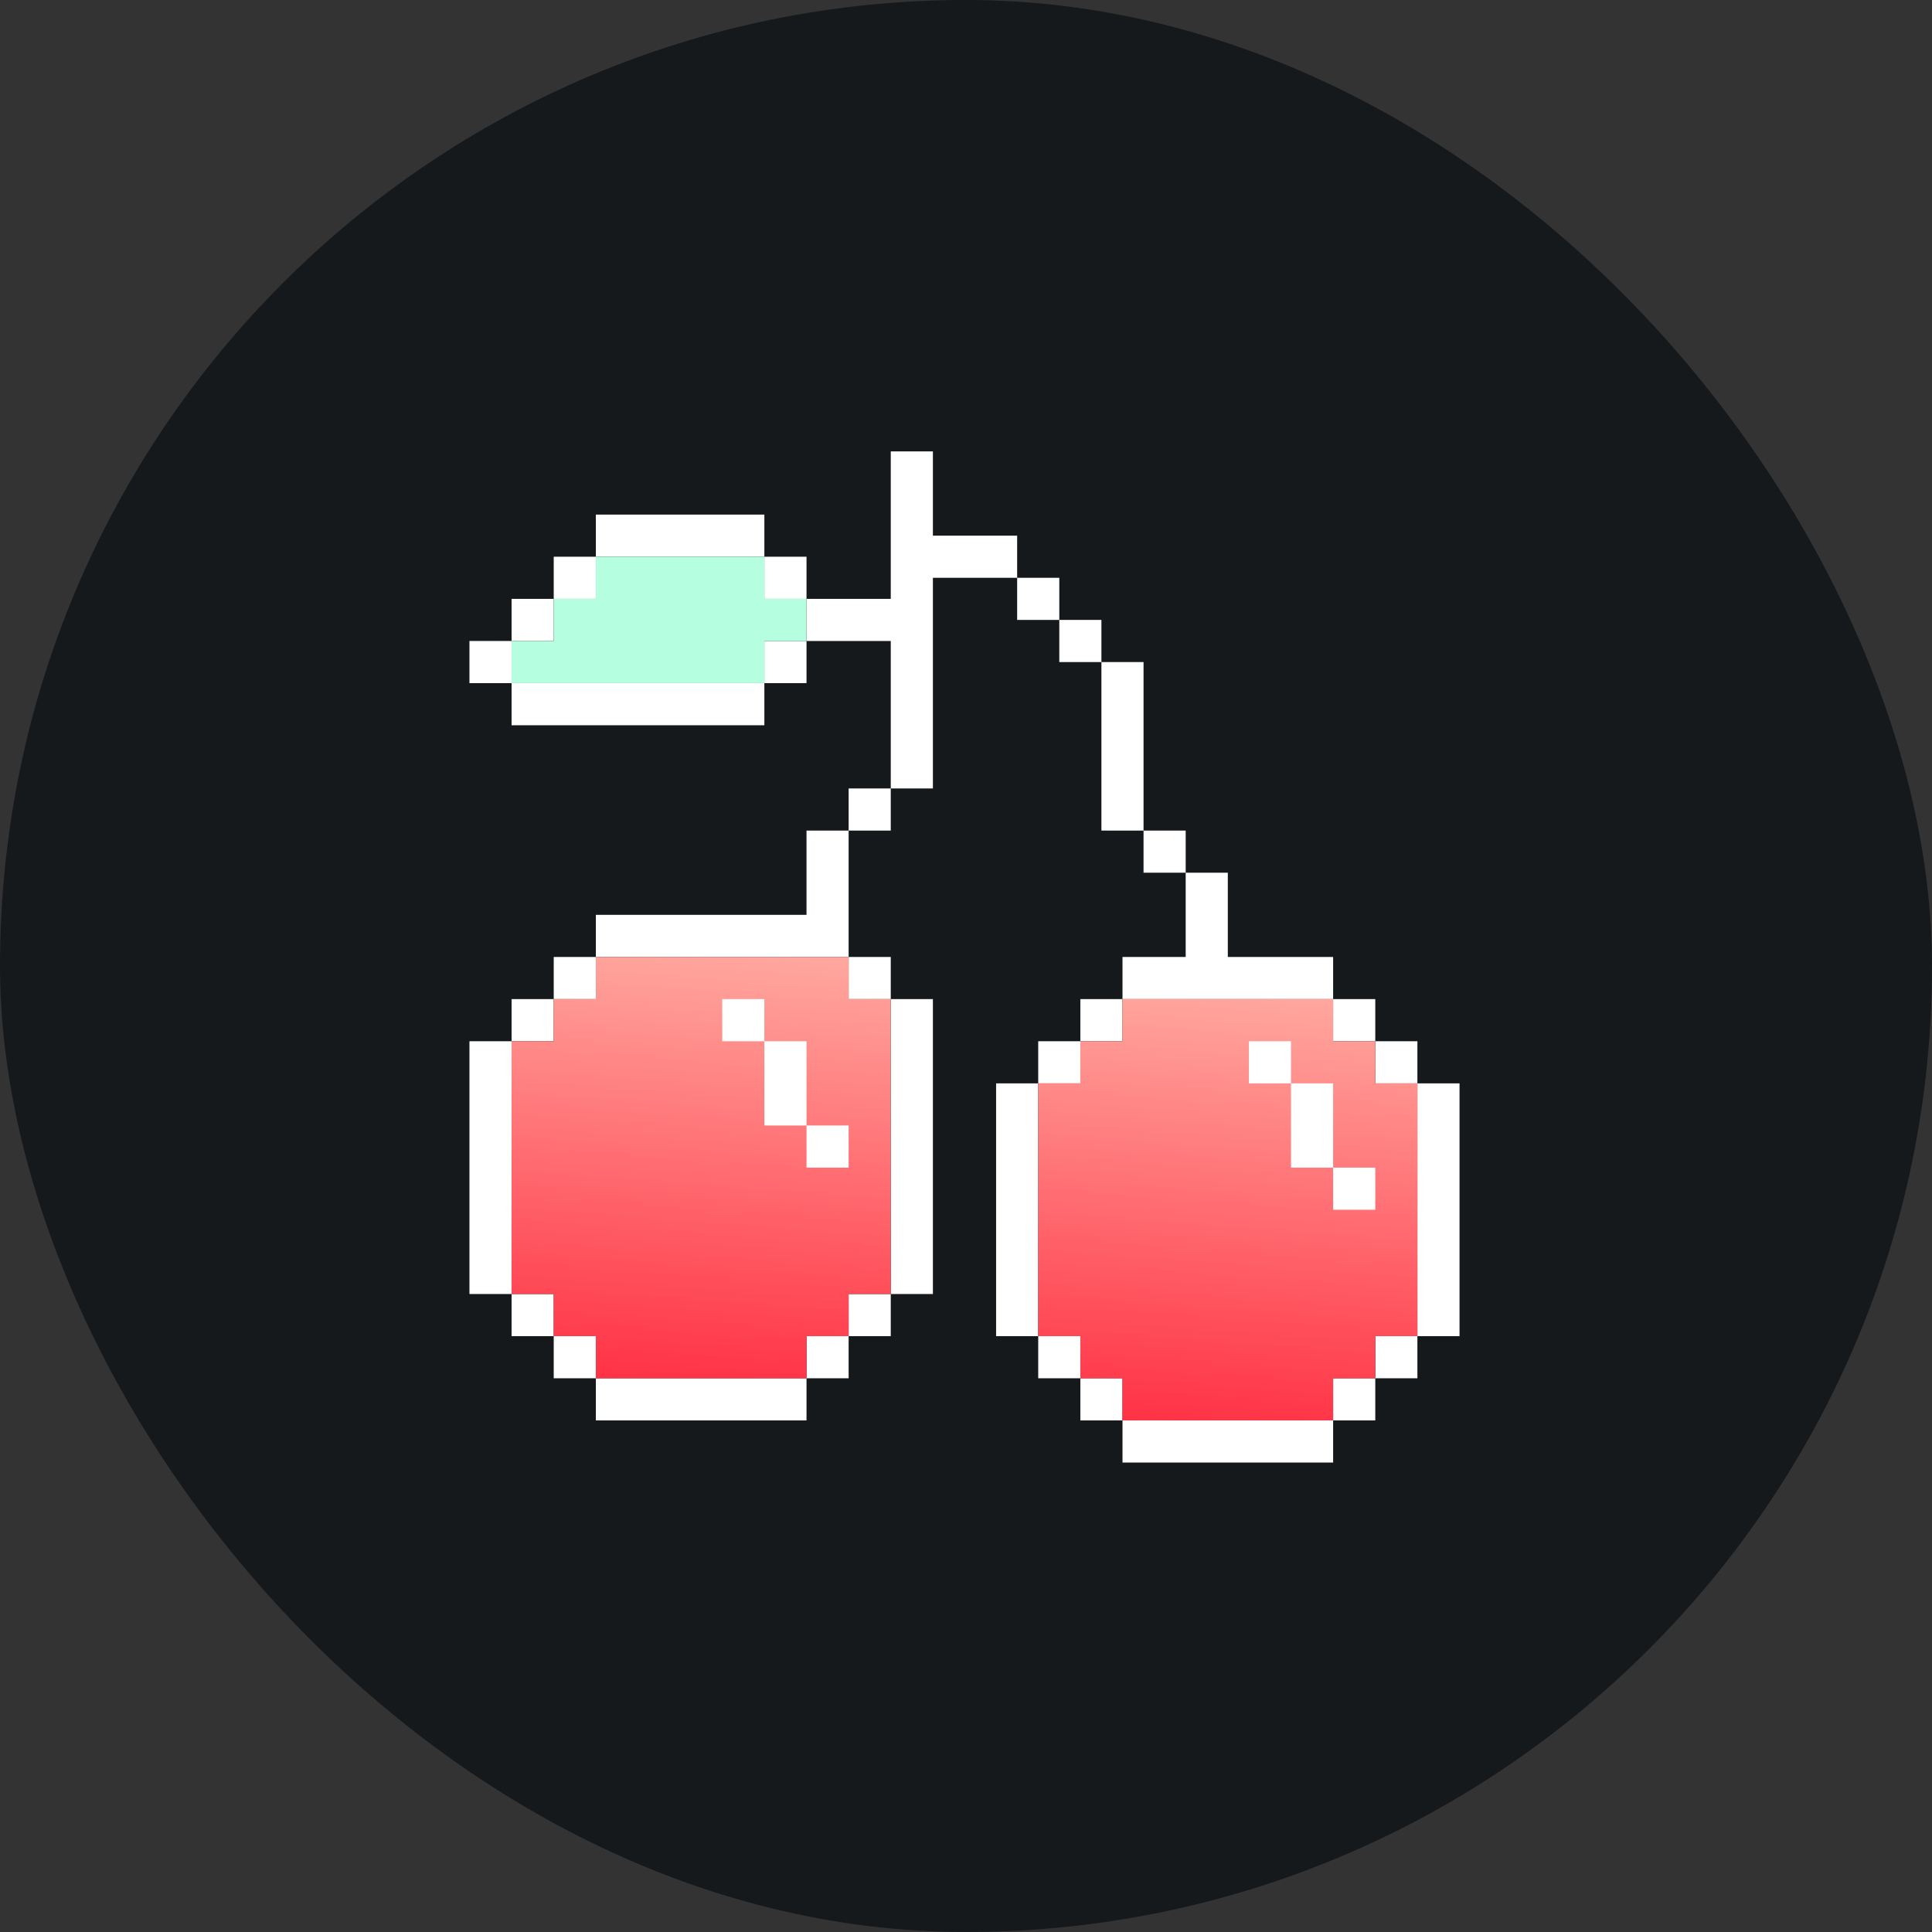 <svg width="107" height="107" viewBox="0 0 107 107" fill="none" xmlns="http://www.w3.org/2000/svg">
<rect x="0" y="0" width="107" height="107" fill="#333333" stroke="none"/>
<rect width="107" height="107" rx="53.5" fill="#15191B"/>
<path fill-rule="evenodd" clip-rule="evenodd" d="M51.667 25H49.333V33.167H44.667V30.833H42.333V28.5H33V30.833H30.667V33.167H28.333V35.5H26V37.833H28.333V40.167H42.333V37.833H44.667V35.5H49.333V43.667H47V46H44.667V50.667H33V53H30.667V55.333H28.333V57.667H26V71.667H28.333V74H30.667V76.333H33V78.667H44.667V76.333H47V74H49.333V71.667H51.667V55.333H49.333V53H47V46H49.333V43.667H51.667V32H56.333V34.333H58.667V36.667H61V46H63.333V48.333H65.667V53H62.167V55.333H59.833V57.667H57.5V60H55.167V74H57.5V76.333H59.833V78.667H62.167V81H73.833V78.667H76.167V76.333H78.5V74H80.833V60H78.5V57.667H76.167V55.333H73.833V53H68V48.333H65.667V46H63.333V36.667H61V34.333H58.667V32H56.333V29.667H51.667V25ZM73.833 55.333V57.667H76.167V60H78.5V74H76.167V76.333H73.833V78.667H62.167V76.333H59.833V74H57.5V60H59.833V57.667H62.167V55.333H73.833ZM47 53H44.667H33V55.333H30.667V57.667H28.333V71.667H30.667V74H33V76.333H44.667V74H47V71.667H49.333V55.333H47V53ZM44.667 35.5H42.333V37.833H28.333V35.5H30.667V33.167H33V30.833H42.333V33.167H44.667V35.5Z" fill="white"/>
<path d="M42.333 30.833H33V33.167H30.667V35.5H28.333V37.833H42.333V35.5H44.667V33.167H42.333V30.833Z" fill="#B5FFE0"/>
<path d="M47 53H33V55.333H30.667V57.667H28.333V71.667H30.667V74H33V76.333H44.667V74H47V71.667H49.333V55.333H47V53Z" fill="url(#paint0_linear_836_61653)"/>
<path d="M73.833 55.333H62.167V57.667H59.833V60H57.5V74H59.833V76.333H62.167V78.667H73.833V76.333H76.167V74H78.5V60H76.167V57.667H73.833V55.333Z" fill="url(#paint1_linear_836_61653)"/>
<path fill-rule="evenodd" clip-rule="evenodd" d="M42.333 55.333H40V57.667H42.333V62.333H44.667V64.667H47V62.333H44.667V57.667H42.333V55.333ZM71.5 57.667H69.167V60H71.5V64.667H73.833V67H76.167V64.667H73.833V60H71.5V57.667Z" fill="white"/>
<defs>
<linearGradient id="paint0_linear_836_61653" x1="37.263" y1="78.078" x2="39.321" y2="50.74" gradientUnits="userSpaceOnUse">
<stop stop-color="#FF2B40"/>
<stop offset="1" stop-color="#FFB0A5"/>
</linearGradient>
<linearGradient id="paint1_linear_836_61653" x1="66.43" y1="80.411" x2="68.487" y2="53.073" gradientUnits="userSpaceOnUse">
<stop stop-color="#FF2B40"/>
<stop offset="1" stop-color="#FFB0A5"/>
</linearGradient>
</defs>
</svg>
